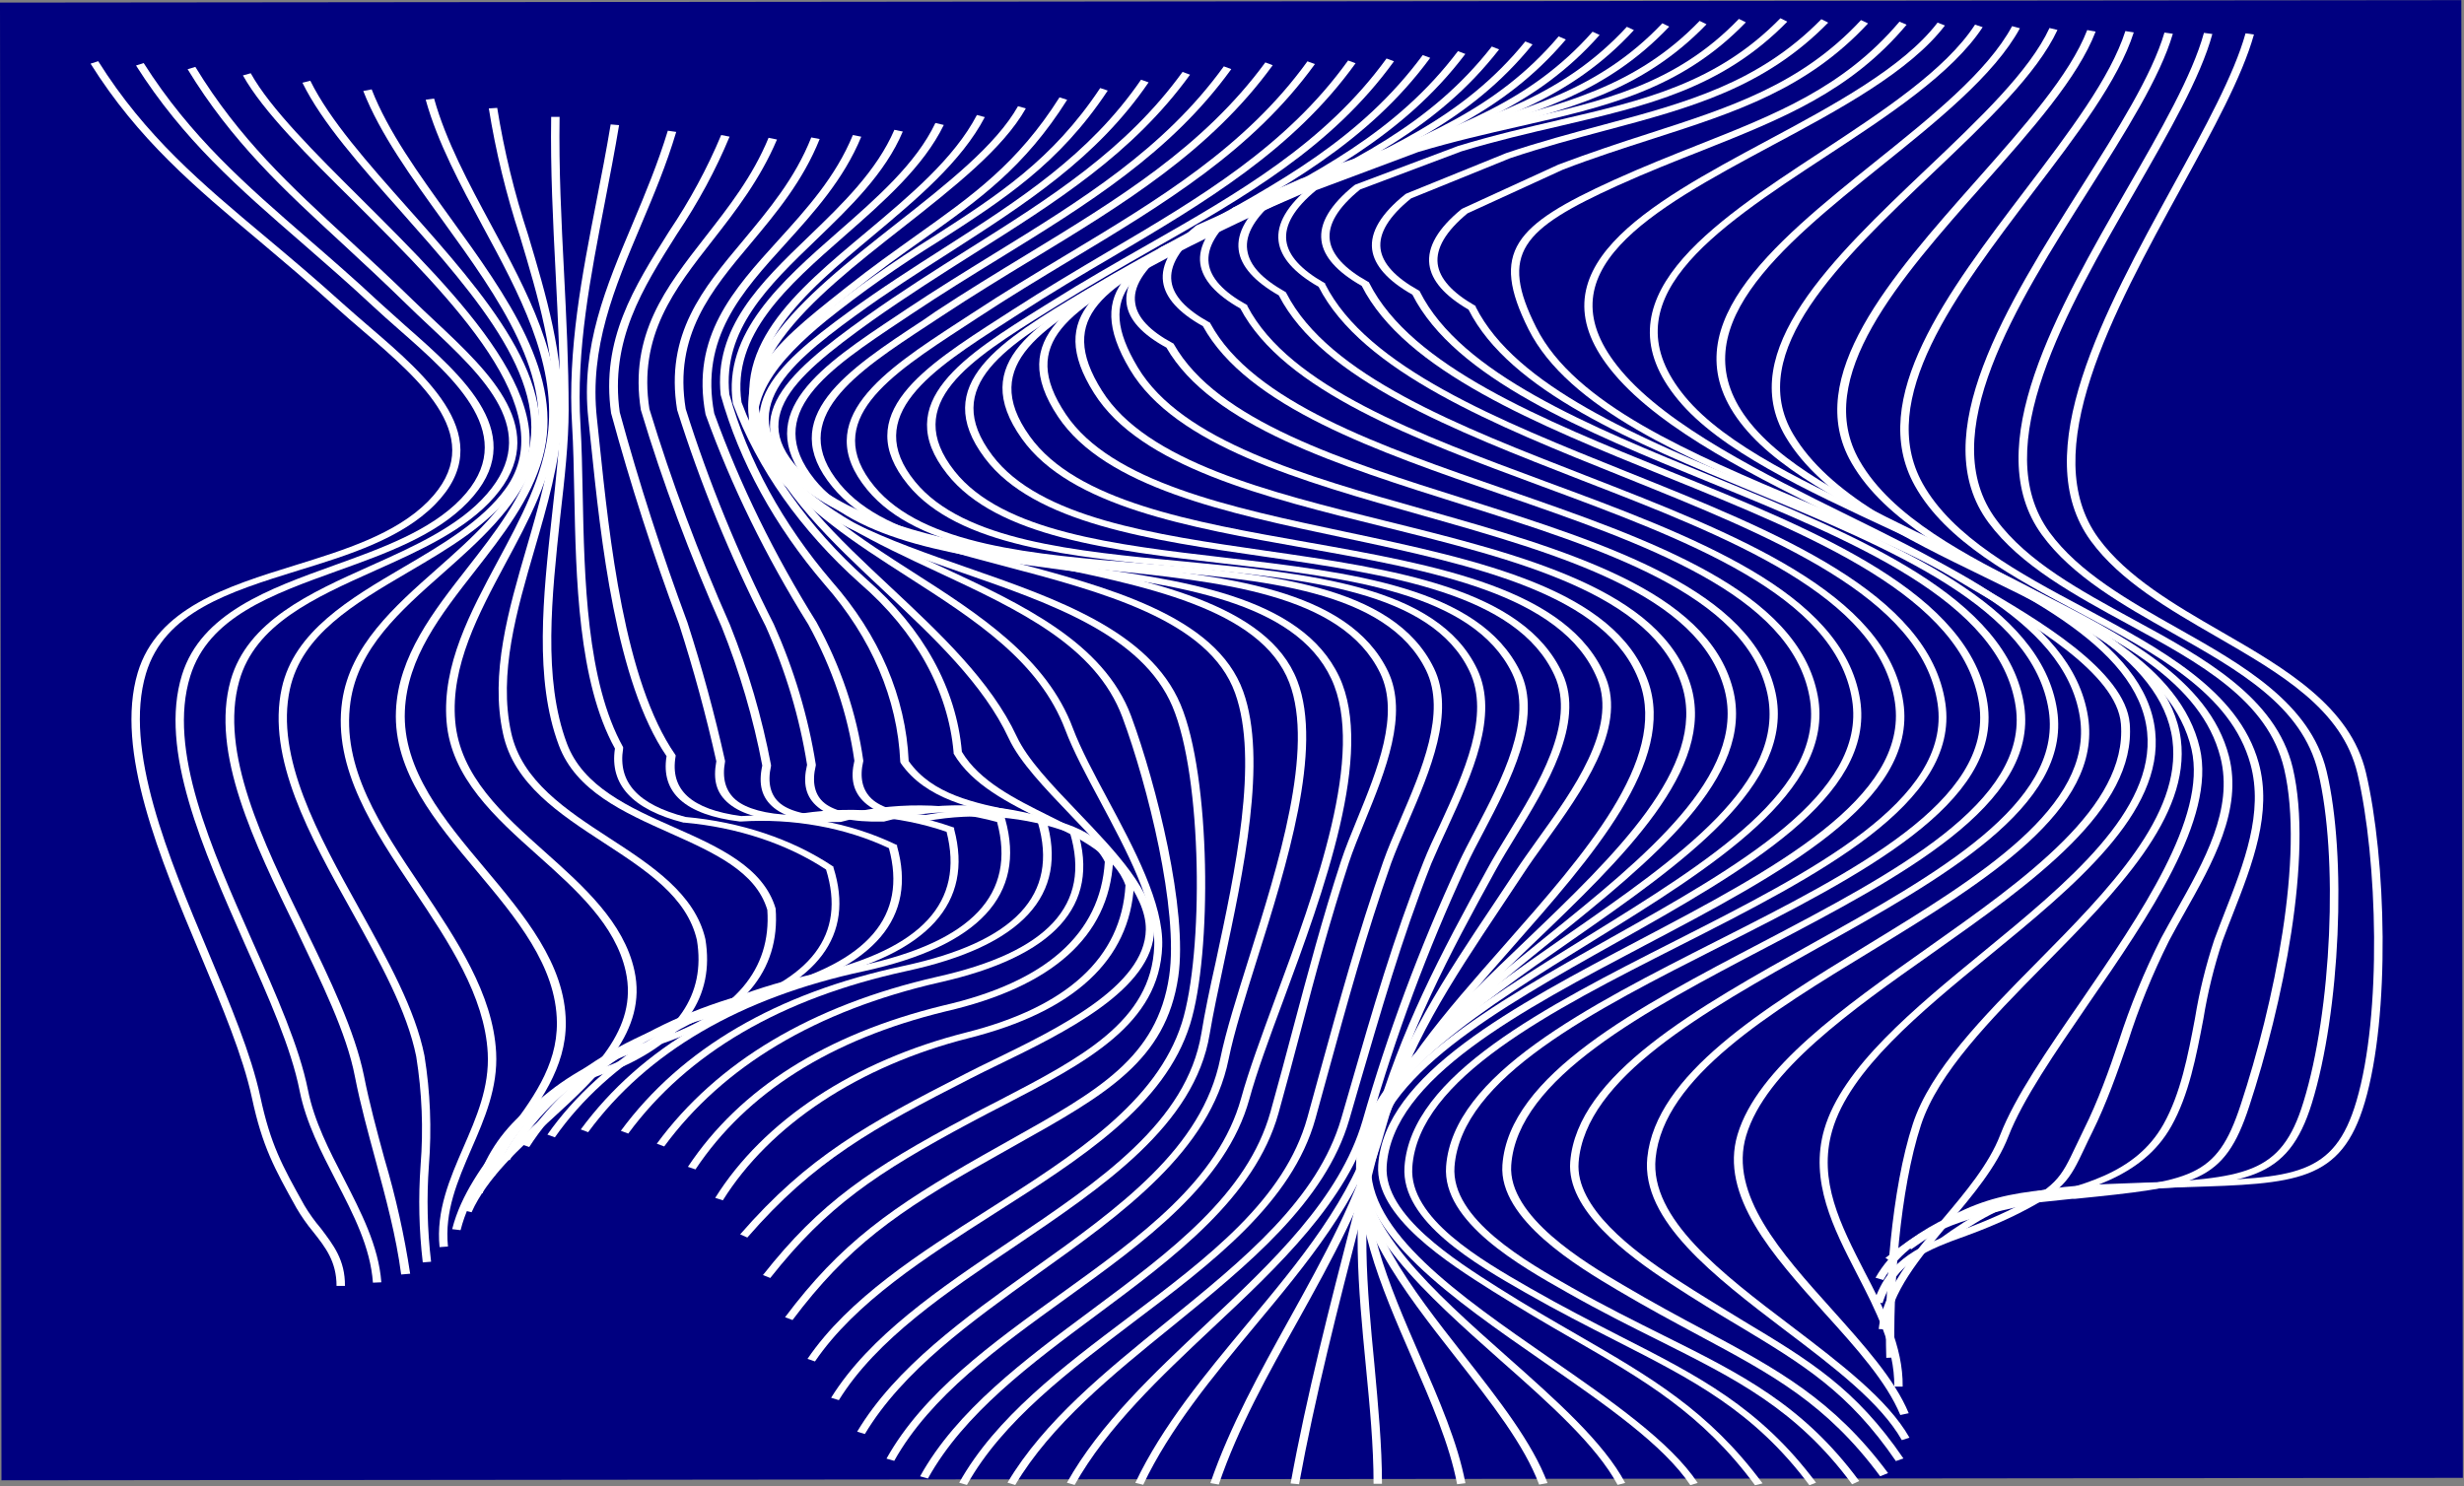 <svg width="1142" height="689" viewBox="0 0 1142 689" fill="none" xmlns="http://www.w3.org/2000/svg">
<rect x="0" y="0" width="1142" height="689" fill="#808080" stroke="none"/>
<rect width="1140.77" height="685.018" transform="matrix(1 -0.001 0.001 1 0 1.202)" fill="#000080"/>
<path d="M901.12 576.673L898.355 574.729C931.696 550.425 946.769 549.897 991.522 548.314L998.728 548.064C1003.83 547.869 1008.66 547.73 1013.22 547.591C1063.15 546.036 1081.85 545.453 1092.13 510.483C1104.01 470.29 1101.94 398.211 1092.63 358.686C1085.66 328.854 1057.19 312.411 1027.04 294.995C1005.23 282.413 982.681 269.386 969.087 250.831C939.213 210.056 975.358 144.143 1007.26 85.952C1021.75 59.565 1035.42 34.622 1040.75 15.456L1044.65 15.984C1039.24 35.427 1025.52 60.426 1010.96 86.98C979.37 144.588 943.536 209.889 972.632 249.554C985.835 267.58 1008.08 280.441 1029.58 292.857C1058.94 309.8 1089.32 327.354 1096.57 358.214C1105.92 397.989 1107.98 470.54 1096.02 510.982C1085.08 548.064 1064.12 548.73 1013.45 550.313L999 550.786L991.795 551.036C948.093 552.619 933.409 553.147 901.12 576.673Z" fill="white"/>
<path d="M885.813 579.117L883.086 577.145C916.972 553.091 931.306 552.147 978.746 549.369L989.691 548.758C1040.33 545.981 1057.23 545.008 1067.59 510.844C1080.68 468.541 1083.83 396.962 1074.37 357.853C1067.04 327.299 1037.72 310.828 1006.67 293.301C983.888 280.469 960.362 267.164 946.379 247.943C916.856 207.39 953.546 143.671 985.874 87.452C1001.45 60.454 1016.06 34.983 1021.47 15.234L1025.37 15.762C1019.92 35.844 1005.15 61.454 989.574 88.563C957.519 144.115 921.218 207.306 949.885 246.721C963.517 265.414 986.731 278.524 1009.17 291.162C1039.43 308.245 1070.71 325.91 1078.3 357.408C1087.8 396.906 1084.61 468.902 1071.48 511.455C1060.31 547.564 1041.1 548.703 989.691 551.536L979.175 552.147C931.501 555.036 918.686 555.786 885.813 579.117Z" fill="white"/>
<path d="M876.738 585.006L873.855 583.118C904.002 559.48 916.505 557.369 959.544 553.008H960.83C1015.83 547.453 1027.32 546.259 1038.49 512.177C1053.8 465.763 1068.21 397.101 1058.63 356.381C1051.19 324.688 1019.68 307.495 986.147 289.274C961.687 275.969 936.408 262.22 921.647 242.304C891.811 201.973 930.449 140.866 964.491 86.953C981.395 60.232 997.325 35.011 1003.17 15.096L1007.06 15.651C1001.14 35.872 985.095 61.232 968.113 88.091C934.383 141.421 896.135 201.973 925.269 240.999C939.602 260.442 964.53 273.941 988.64 287.08C1021.24 304.801 1054.85 323.189 1062.64 355.937C1072.34 397.045 1057.81 466.152 1042.47 512.816C1030.78 548.758 1017.38 550.092 961.531 555.758H960.245C917.284 560.091 906.067 561.98 876.738 585.006Z" fill="white"/>
<path d="M872.882 593.367L869.259 592.311C882.775 568.507 910.312 562.285 936.876 556.202C964.14 550.064 989.73 544.259 1002.7 521.177C1010.68 506.983 1014.07 489.262 1017.31 472.096C1019.31 459.818 1022.3 447.633 1026.26 435.598C1027.78 431.432 1029.46 427.266 1031.13 422.877C1040.05 400.156 1049.24 376.657 1043.01 354.159C1033.98 321.55 999.74 303.273 963.517 283.913C933.175 267.719 901.821 250.97 887.449 225.139C865.092 184.863 902.561 135.561 938.784 87.869C958.999 61.26 978.123 36.094 985.056 14.401L988.951 15.012C981.862 37.233 962.66 62.398 942.212 89.202C906.417 136.422 869.415 185.058 891.071 224.111C905.015 249.109 935.941 265.775 965.854 281.691C1000.91 300.495 1037.52 319.966 1046.83 353.603C1053.26 376.769 1043.91 400.6 1034.91 423.627C1033.24 427.904 1031.56 432.126 1030.04 436.293C1026.12 448.197 1023.16 460.253 1021.2 472.402C1017.89 489.706 1014.5 507.622 1006.32 522.121C992.651 546.425 964.919 552.675 938.083 558.786C911.247 564.896 885.696 570.757 872.882 593.367Z" fill="white"/>
<path d="M872.492 604.088L868.597 603.477C875.219 583.006 891.071 577.007 909.416 570.146C916.597 567.528 923.567 564.626 930.293 561.452C953.117 550.341 955.026 546.258 962.115 531.259C963.205 528.982 964.413 526.426 965.815 523.565C972.397 510.344 977.5 496.122 982.096 482.373C987.274 466.309 993.777 450.477 1001.57 434.959C1003.79 430.821 1006.17 426.627 1008.58 422.294C1021.67 399.045 1035.22 375.074 1029.11 351.076C1020.19 316.189 982.057 296.801 941.666 276.247C908.209 259.164 873.66 241.693 858.081 214.5C835.256 174.697 876.348 128.394 916.037 83.564C938.317 58.371 959.349 34.705 967.373 13.929L971.268 14.651C963.088 35.955 941.939 59.871 919.504 85.175C880.321 129.394 839.774 175.114 861.859 213.584C876.971 239.943 911.052 257.276 944.042 274.052C983.264 293.996 1023.85 314.633 1033.08 350.631C1039.39 375.352 1025.64 399.767 1012.32 423.377C1009.91 427.654 1007.53 431.876 1005.35 436.015C997.624 451.465 991.211 467.234 986.147 483.234C981.356 497.122 976.37 511.344 969.788 524.676C968.386 527.454 967.178 530.065 966.088 532.343C959.038 547.258 956.662 552.258 932.747 563.924C925.921 567.172 918.833 570.13 911.519 572.785C893.135 579.395 878.724 584.867 872.492 604.088Z" fill="white"/>
<path d="M874.635 616.31L870.74 616.088C872.687 598.005 886.709 581.395 900.224 565.341C910.819 552.786 921.802 539.787 927.06 526.065C933.838 508.566 948.755 486.901 964.569 463.986C991.833 424.182 1022.99 379.074 1015.71 347.326C1007.06 309.967 962.466 288.274 919.349 267.275C882.502 249.332 844.371 230.805 827.545 202.418C804.175 162.753 849.201 119.811 892.902 78.314C917.44 55.01 940.615 33.011 949.885 12.985L953.585 13.873C944.081 34.317 920.751 56.482 896.018 79.981C852.979 120.867 808.459 163.142 831.128 201.334C847.526 229.111 885.151 247.276 921.53 264.997C965.348 286.302 1010.65 308.356 1019.57 346.854C1027.12 379.491 995.728 425.016 968.035 465.18C952.456 487.984 937.499 509.622 930.839 526.787C925.386 540.87 914.324 554.036 903.574 566.757C889.669 583.34 876.504 598.894 874.635 616.31Z" fill="white"/>
<path d="M874.245 629.448C873.232 598.45 876.621 551.286 886.553 520.982C894.655 496.15 918.764 471.707 944.315 445.82C977.266 412.488 1011.31 377.879 1006.87 343.048C1001.92 304.328 950.002 279.469 899.796 255.47C863.729 238.193 826.415 220.361 807.992 197.64C771.847 153.198 821.274 113.395 869.104 74.981C894.732 54.426 921.179 33.316 932.552 12.123L936.175 13.095C924.49 34.65 897.848 56.093 872.025 76.814C825.286 114.478 776.599 153.448 811.342 196.251C829.336 218.472 864.625 235.138 901.938 253.165C952.923 277.524 1005.62 302.745 1010.76 342.798C1015.32 378.546 980.85 413.488 947.47 447.32C922.192 472.957 898.277 497.317 890.331 521.482C880.477 551.591 877.127 598.45 878.14 629.281L874.245 629.448Z" fill="white"/>
<path d="M881.84 642.78H877.945C878.179 624.531 869.26 607.255 860.652 590.561C849.785 569.424 838.529 547.592 845.5 523.51C853.836 494.873 886.943 467.68 918.959 441.431C958.22 409.211 998.806 375.88 995.144 339.354C991.055 298.884 933.293 272.025 877.4 246.054C836.114 226.833 797.047 208.695 777.767 185.363C739.402 139.005 792.529 104.118 843.981 70.37C872.376 51.704 901.743 32.428 915.376 11.429L918.92 12.596C904.82 34.066 875.18 53.538 846.396 72.398C793.854 106.896 744.232 139.505 781 183.919C799.852 206.695 838.49 224.666 879.426 243.693C936.097 270.053 994.677 297.273 998.883 339.132C1002.78 376.824 961.57 410.572 921.764 443.209C890.098 469.207 857.302 495.983 849.201 524.037C842.462 547.342 853.096 567.84 864.196 589.561C873.038 606.505 882.074 624.004 881.84 642.78Z" fill="white"/>
<path d="M880.75 655.946C874.401 640.586 860.457 625.059 845.695 608.727C821.664 581.979 796.814 554.286 805.305 525.926C814.536 495.123 854.303 467.069 892.785 439.82C938.59 407.461 985.991 374.019 982.992 335.604C981.201 312.3 941.044 288.857 914.48 273.358L905.132 267.803C890.721 259.137 873.038 250.443 854.498 241.193C815.081 221.75 770.367 199.779 748.088 173.281C707.503 125.117 764.096 94.702 818.781 65.315C849.941 48.649 882.152 31.233 898.004 10.485L901.432 11.818C885.19 33.094 852.628 50.705 821.118 67.537C765.343 97.507 712.683 125.867 751.399 171.864C773.288 197.835 817.613 219.667 856.562 238.916C875.375 248.193 893.136 256.942 907.664 265.664L916.973 271.219C944.237 287.024 985.018 310.911 987.082 335.465C990.159 375.13 942.134 409.017 895.706 441.792C857.653 468.624 818.314 496.4 809.317 526.399C801.137 553.647 825.558 580.84 849.162 607.116C864.041 623.782 878.14 639.392 884.645 655.113L880.75 655.946Z" fill="white"/>
<path d="M881.451 667.584C871.674 650.363 850.291 633.975 827.311 616.643C794.515 591.645 760.59 565.868 763.473 536.676C767.368 498.067 817.223 467.569 865.442 438.07C917.05 406.544 970.372 373.935 963.984 332.521C956.896 286.44 894.616 260.136 834.4 234.694C781.506 212.473 726.821 189.28 708.437 152.671C690.365 116.562 701.816 104.423 747.932 83.453C761.525 77.286 774.456 72.175 786.881 67.231C823.221 52.871 854.614 40.483 880.36 10.04L883.671 11.457C857.575 42.538 825.753 55.121 788.907 69.787C776.443 74.703 763.551 79.786 749.957 85.925C705.126 106.284 694.688 117.423 712.02 151.837C729.937 187.502 784.038 210.334 836.308 232.388C897.342 258.164 960.479 284.829 967.763 332.382C974.384 375.407 920.244 408.489 867.935 440.487C820.3 469.457 771.029 499.428 767.329 536.87C764.563 564.868 797.904 590.228 830.115 614.643C853.173 632.17 874.946 648.752 884.995 666.446L881.451 667.584Z" fill="white"/>
<path d="M878.685 677.306C856.834 645.252 835.451 632.42 805.888 614.643C796.502 609.088 785.829 602.616 774.183 594.978C753.423 581.395 726.042 560.757 727.756 538.62C730.911 498.206 786.531 467.152 840.32 437.154C897.03 405.572 955.922 372.63 949.573 329.604C942.484 281.885 876.698 254.609 813.055 228.222C757.318 205.14 699.712 181.252 680.627 143.532C669.526 137.088 663.411 130.033 662.476 122.589C661.464 114.534 666.371 105.923 677.394 96.924L677.823 96.674L722.303 76.286C737.104 70.731 750.97 66.12 764.407 61.815C802.188 49.621 834.867 39.122 862.521 9.318L865.793 10.846C837.476 41.399 804.369 51.982 766.004 64.342C752.644 68.648 738.739 73.092 724.289 78.675L680.16 98.896C670.072 107.229 665.437 115.117 666.332 122.339C667.189 129.089 672.993 135.588 683.509 141.616L683.938 141.838V142.227C702.517 179.197 759.694 202.917 815.003 225.833C879.503 252.553 946.145 280.191 953.429 329.299C960.011 373.88 900.38 407.072 842.735 439.32C789.646 468.957 734.728 499.622 731.651 538.786C730.015 559.73 756.656 579.729 776.832 592.922C788.517 600.533 799.033 606.81 808.381 612.532C838.333 630.503 859.989 643.503 882.19 676.084L878.685 677.306Z" fill="white"/>
<path d="M871.402 684.333C846.513 650.752 821.702 637.447 787.427 619.087C776.131 613.032 763.356 606.199 749.529 597.977C731.69 587.395 694.532 565.313 696.324 540.064C699.284 498.4 759.072 466.957 817.067 436.598C877.829 404.711 940.693 371.713 934.227 327.577C927.022 278.691 858.588 250.692 792.373 223.611C734.339 199.89 674.318 175.336 654.609 136.588C643.197 130.144 636.926 123.089 635.952 115.645C634.94 107.618 640.12 98.979 651.299 90.063L651.766 89.758L698.116 70.953C713.696 65.703 728.496 61.759 742.674 57.954C781.623 47.538 815.081 38.511 844.137 8.901L847.331 10.485C817.574 40.844 783.493 49.982 744.076 60.481C729.937 64.259 715.331 68.175 699.907 73.342L653.986 91.98C643.703 100.312 638.952 108.118 639.847 115.312C640.704 122.061 646.625 128.561 657.452 134.588L657.881 134.81L658.076 135.199C677.122 173.197 736.715 197.557 794.399 221.111C861.431 248.554 930.722 276.913 938.161 327.216C944.899 372.935 881.1 406.405 819.443 438.765C762.304 468.735 703.257 499.872 700.414 540.12C698.739 563.979 734.845 585.45 752.217 595.672C765.966 603.81 778.702 610.643 789.959 616.671C823.338 634.559 849.707 648.697 875.063 682.861L871.402 684.333Z" fill="white"/>
<path d="M858.392 688.056C832.725 653.308 804.525 639.281 768.809 621.393C756.15 615.088 741.778 607.922 726.393 599.172C704.659 586.923 668.319 566.452 670.228 540.675C673.421 498.178 735.624 466.652 795.762 436.154C858.821 404.211 924.022 371.158 917.284 326.355C909.845 276.802 839.852 248.415 772.119 220.972C712.644 196.863 651.181 171.947 631.122 132.533C619.71 126.061 613.4 119.006 612.466 111.534C611.414 103.479 616.555 94.869 627.734 85.841L628.279 85.536L675.758 67.676C692.234 62.648 707.502 59.121 722.303 55.676C761.642 46.538 795.645 38.65 825.169 8.457L828.362 10.04C798.099 40.983 763.512 48.927 723.511 58.287C708.788 61.704 693.597 65.231 677.394 70.148L630.382 87.841C620.139 96.174 615.387 104.035 616.322 111.257C617.217 118.034 623.138 124.533 633.966 130.561L634.433 130.811L634.628 131.2C654.103 169.836 715.019 194.585 774.067 218.528C842.618 246.304 913.506 275.08 921.14 326.022C928.151 372.463 861.976 405.989 798.021 438.404C738.623 468.513 677.277 499.511 674.123 540.814C672.331 565.118 707.658 585.062 728.652 596.95C743.959 605.588 757.63 612.393 770.873 619.004C807.018 637.003 835.568 651.197 861.703 686.556L858.392 688.056Z" fill="white"/>
<path d="M838.606 688.5C812.939 654.113 784.622 639.697 748.789 621.448C735.663 614.754 722.108 607.866 706.996 599.228C683.977 586.062 649.234 566.146 650.948 540.898C653.869 498.345 716.149 466.735 776.365 436.154C839.424 404.156 904.626 371.074 898.043 326.244C890.721 276.552 820.456 248.471 752.45 221.083C692.935 197.251 631.239 172.253 611.142 132.95C599.807 126.478 593.575 119.395 592.602 111.895C591.55 103.812 596.497 95.23 607.597 86.147L608.142 85.841L655.855 67.953C672.526 62.926 687.989 59.398 702.945 55.982C742.479 46.982 776.599 39.316 805.928 8.762L809.161 10.346C779.053 41.538 744.349 49.482 703.997 58.648C689.118 62.037 673.772 65.537 657.258 70.481L610.012 88.174C599.885 96.507 595.25 104.396 596.185 111.645C597.081 118.45 602.962 124.978 613.712 131.089L614.18 131.339V131.7C633.654 170.364 694.883 194.946 754.086 218.694C822.949 246.304 894.109 274.858 901.626 325.994C908.443 372.408 842.307 405.989 778.352 438.459C718.876 468.624 657.375 499.845 654.57 541.064C652.934 564.896 686.781 584.256 709.099 597.089C724.095 605.699 737.61 612.588 750.697 619.31C786.959 637.753 815.587 652.336 841.683 687.306L838.606 688.5Z" fill="white"/>
<path d="M813.406 688.5C788.751 655.168 762.149 639.864 728.457 620.42C716.772 613.726 705.088 606.838 691.767 598.505C671.396 585.645 637.238 564.063 638.757 540.175C641.366 498.178 701.738 466.346 760.123 435.598C821.391 403.322 884.761 369.935 878.257 325.577C871.012 276.219 801.098 249.026 733.482 222.805C674.162 199.723 612.738 175.864 592.679 136.921C581.345 130.45 575.074 123.394 574.101 115.895C573.049 107.84 577.996 99.229 589.096 90.174L589.603 89.869L637.393 71.231C653.83 65.981 669.215 62.176 684.133 58.482C724.017 48.621 758.448 40.094 787.738 9.679L790.932 11.262C760.941 42.399 725.926 51.065 685.418 61.259C670.617 64.926 655.31 68.703 639.146 73.842L591.823 92.341C581.735 100.674 577.061 108.562 578.035 115.784C579.008 123.006 584.812 129.089 595.562 135.227L595.99 135.477L596.185 135.866C615.66 174.03 676.499 197.696 735.39 220.611C803.863 247.248 874.712 274.83 882.152 325.632C888.89 371.546 824.624 405.405 762.46 438.154C704.815 468.541 645.183 499.955 642.691 540.62C641.288 563.313 674.512 584.339 694.377 596.894C707.502 605.227 719.421 612.032 730.95 618.698C764.953 638.364 791.867 653.863 816.911 687.639L813.406 688.5Z" fill="white"/>
<path d="M783.415 688.444C770.951 669.779 744.076 651.169 715.643 631.448C673.188 602.033 629.292 571.59 631.707 538.564C634.706 497.567 691.689 465.569 746.802 434.598C805.227 401.85 865.365 367.936 858.393 324.383C850.603 275.802 781.506 250.22 714.669 225.472C655.894 203.723 595.133 181.225 574.841 143.005C563.545 136.644 557.313 129.616 556.301 122.172C555.249 114.117 560.196 105.507 571.374 96.368L571.842 96.063L619.749 76.203C635.991 70.648 651.337 66.37 666.138 62.315C706.451 51.204 741.272 41.649 770.445 10.79L773.639 12.346C743.803 43.927 708.476 53.649 667.54 64.926C652.778 68.981 637.549 73.259 621.58 78.814L574.101 98.535C563.896 106.868 559.222 114.84 560.196 122.089C561.092 128.839 566.973 135.283 577.684 141.227L578.112 141.477V141.838C597.587 179.28 657.959 201.584 716.266 223.166C784.038 248.165 854.108 274.191 862.093 324.244C869.26 369.38 808.148 403.739 749.139 436.959C694.61 467.513 638.445 499.15 635.524 538.87C633.187 570.646 676.46 600.616 718.291 629.615C746.997 649.502 774.106 668.307 786.842 687.417L783.415 688.444Z" fill="white"/>
<path d="M749.724 688.333C739.869 670.084 718.564 651.002 695.662 630.809C660.958 600.005 625.085 568.174 628.825 536.537C633.46 497.345 685.457 465.18 735.741 434.071C792.685 398.85 846.474 365.602 838.645 322.966C829.921 275.469 761.915 251.998 696.129 229.277C638.056 209.223 578.034 188.474 557.508 151.198C546.291 144.949 540.059 138.033 539.046 130.644C537.916 122.561 542.941 113.812 554.275 104.646L554.704 104.396L602.728 82.897C618.853 76.87 634.083 72.147 648.845 67.592C689.664 54.954 724.874 44.066 754.008 12.429L757.28 13.957C727.6 46.288 691.845 57.343 650.48 70.12C635.797 74.675 620.606 79.369 604.754 85.313L557.041 106.701C546.68 115.228 541.928 123.228 542.941 130.477C543.837 137.144 549.718 143.477 560.312 149.337L560.78 149.56L560.975 149.921C580.722 186.419 640.276 206.973 697.804 226.861C764.602 250.026 833.504 273.719 842.501 322.66C850.603 366.713 793.503 402.017 738.311 436.182C688.612 466.902 637.043 498.706 632.72 536.759C629.097 567.313 664.463 598.7 698.7 629.087C721.641 649.447 743.297 668.696 753.229 687.417L749.724 688.333Z" fill="white"/>
<path d="M713.345 688.195C706.45 669.779 691.182 650.28 675.018 629.643C650.091 597.811 624.384 564.896 629.019 534.12C634.628 497.261 681.055 464.93 725.925 433.654C778.39 397.24 827.934 362.631 819.131 321.494C809.082 275.413 742.44 254.331 677.939 233.971C620.489 215.889 561.403 197.251 540.604 161.142C529.425 155.059 523.232 148.282 522.181 140.977C521.012 132.866 526.076 124.034 537.76 114.701L538.15 114.479L586.33 91.147C602.261 84.564 617.49 79.286 632.135 74.203C673.499 59.815 709.216 47.427 738.116 14.707L741.388 16.207C711.903 49.538 675.719 62.148 633.849 76.703C619.243 81.786 604.091 87.036 588.395 93.369L540.526 116.562C529.932 125.228 524.946 133.227 526.153 140.588C527.088 147.171 532.931 153.393 543.486 159.059L543.914 159.281L544.109 159.643C564.129 195.029 622.748 213.556 679.459 231.444C744.894 252.137 812.549 273.497 822.909 321.077C832.179 363.658 779.598 400.267 728.768 435.682C684.366 466.597 638.484 498.567 632.992 534.454C628.435 564.369 653.908 596.867 678.524 628.309C694.805 649.114 710.229 668.779 717.239 687.5L713.345 688.195Z" fill="white"/>
<path d="M675.33 688.028C671.825 669.556 663.295 649.974 654.298 629.225C639.964 596.227 625.124 562.118 631.123 531.481C637.744 497.761 677.862 465.485 716.5 434.265C762.265 397.378 809.55 359.269 799.306 319.827C787.622 275.385 722.498 256.886 659.478 239.026C603.001 223.055 544.655 206.528 523.7 171.336C500.993 133.227 525.258 119.95 570.128 99.729C585.708 92.674 600.898 86.813 615.504 81.147C657.452 64.87 693.637 50.815 722.381 16.873L725.731 18.317C696.441 52.815 659.79 67.092 617.374 83.536C602.806 89.091 587.772 95.063 572.192 102.062C524.284 123.644 506.796 135.866 527.283 170.225C547.771 204.584 605.182 220.666 660.88 236.415C724.913 254.553 791.127 273.302 803.124 319.299C813.718 360.047 765.771 398.684 719.421 435.959C681.095 466.902 641.522 498.872 634.979 531.759C629.097 561.785 643.781 595.644 657.998 628.309C667.073 649.141 675.642 668.834 679.186 687.555L675.33 688.028Z" fill="white"/>
<path d="M640.509 687.833H636.614C636.614 670.196 634.861 652.03 632.992 632.753C629.603 597.7 626.098 561.424 634.082 528.732C641.327 498.9 674.59 467.096 706.762 436.348C748.282 396.628 791.205 355.575 779.637 318.077C766.433 275.247 702.75 259.47 641.21 244.193C585.785 230.472 528.491 216.25 507.107 182.336C483.932 145.615 509.834 130.477 554.041 108.784C569.621 101.201 584.578 94.73 599.106 88.48C641.6 70.203 678.329 54.454 706.957 19.206L710.307 20.595C681.172 56.454 644.092 72.398 601.248 90.841C586.759 97.091 571.763 103.535 556.378 111.09C512.56 132.561 488.84 146.421 510.769 181.197C531.451 214.028 587.966 228.027 642.574 241.582C705.165 257.109 769.899 273.136 783.57 317.494C795.528 356.214 752.021 397.795 709.995 438.015C678.095 468.569 645.105 500.039 638.016 529.204C630.226 561.563 633.615 597.672 637.004 632.587C638.756 651.863 640.509 670.112 640.509 687.833Z" fill="white"/>
<path d="M602.066 688.028L598.171 687.667C605.611 646.725 616.361 605.172 626.721 564.979C630.071 551.98 633.421 539.009 636.653 526.093C643.353 499.261 669.488 469.624 697.142 438.237C734.378 395.989 772.899 352.325 759.967 316.411C745.167 275.247 682.964 262.053 622.865 249.304C568.336 237.777 512.249 225.861 490.437 193.279C465.509 156.115 497.448 139.199 537.878 117.784C553.224 109.645 568.18 102.618 582.669 95.813C625.709 75.564 662.866 58.065 691.416 21.567L694.805 22.901C665.865 59.982 628.279 77.647 584.851 98.091C570.4 104.896 555.483 111.979 540.253 119.978C495.656 143.588 471.547 158.587 493.982 192.029C515.053 223.5 570.439 235.249 623.995 246.609C685.184 259.581 748.633 272.997 763.784 315.689C777.105 352.742 738.156 396.962 700.492 439.681C673.032 470.846 647.092 500.261 640.509 526.565C637.277 539.481 633.927 552.48 630.577 565.452C620.217 605.56 609.506 647.225 602.066 688.028Z" fill="white"/>
<path d="M564.87 688.167L560.975 687.5C570.05 661.085 584.072 635.837 597.626 611.394C613.206 583.284 629.331 554.23 637.744 523.538C648.416 484.651 669.683 452.847 692.274 419.072C695.623 414.044 699.012 408.961 702.439 403.767C705.439 399.212 708.944 394.323 712.644 389.129C729.159 366.158 749.685 337.549 740.337 314.772C724.095 275.163 663.295 264.386 604.482 253.97C551.121 244.526 495.968 234.777 473.65 203.445C448.177 167.725 480.583 149.365 521.558 126.144C536.748 117.534 551.666 109.979 566.077 102.646C609.623 80.425 647.209 61.398 675.72 23.706L679.148 25.012C650.208 63.287 610.441 83.508 568.336 104.923C553.964 112.229 539.085 119.756 523.973 128.339C484.361 150.754 453.085 168.475 477.234 202.195C498.734 232.388 553.029 241.999 605.533 251.276C665.398 261.886 727.328 272.83 744.193 313.994C753.97 337.826 733.054 366.963 716.227 390.407C712.527 395.545 709.022 400.434 706.062 404.961C702.634 410.155 699.245 415.238 695.896 420.266C672.526 455.319 652.389 485.623 641.834 524.093C633.304 555.008 617.101 584.201 601.443 612.421C587.85 636.753 573.75 661.918 564.87 688.167Z" fill="white"/>
<path d="M529.853 688.278L526.192 687.389C538.695 660.946 558.676 636.947 577.995 613.726C601.949 585.006 626.682 555.397 636.419 521.371C649.194 477.235 667.384 442.625 689.819 401.933C692.428 397.184 695.544 392.073 698.855 386.657C712.916 363.658 730.443 335.049 720.55 313.272C703.139 274.941 643.508 266.33 585.824 257.997C533.437 250.415 479.219 242.582 456.473 212.417C430.493 177.974 463.99 157.892 502.783 134.644L504.731 133.505C519.804 124.478 534.644 116.423 548.978 108.645C592.951 84.813 630.771 64.203 659.399 25.539L662.866 26.817C634.004 66.064 593.847 87.924 551.315 110.867C537.02 118.617 522.219 126.644 507.263 135.616L505.315 136.782C466.366 160.17 435.401 178.641 459.9 211.084C481.79 240.11 535.073 247.831 586.603 255.275C645.377 263.747 706.139 272.524 724.25 312.411C734.611 335.187 716.772 364.352 702.438 387.768C699.128 393.156 696.051 398.239 693.441 402.933C671.084 443.459 652.973 477.929 640.236 521.871C630.304 556.258 605.376 586.173 581.267 615.087C562.065 638.253 542.239 662.112 529.853 688.278Z" fill="white"/>
<path d="M498.071 688.361L494.488 687.333C509.678 660.168 534.761 636.614 558.988 613.838C589.408 585.256 620.879 555.73 631.473 519.621C642.989 479.357 657.789 439.607 675.797 400.573C678.134 395.545 680.978 390.101 684.016 384.351C696.012 361.464 710.969 332.965 700.842 312.133C682.653 274.663 623.956 267.692 567.167 261.22C515.52 255.22 462.004 248.998 438.946 219.722C412.538 186.391 447.086 164.753 483.66 141.949L487.555 139.532C502.472 130.172 517.273 121.728 531.568 113.59C574.022 89.369 614.14 66.37 642.612 27.122L646.079 28.4C617.217 68.314 576.788 91.369 533.982 115.756C519.727 123.894 504.965 132.422 490.125 141.616L486.23 144.032C449.384 167.059 417.563 186.946 442.412 218.389C464.613 246.498 517.078 252.609 567.829 258.498C625.747 265.247 685.613 272.219 704.542 311.272C715.136 333.077 699.907 362.075 687.716 385.379C684.678 391.101 681.835 396.489 679.537 401.517C661.562 440.448 646.801 480.097 635.329 520.26C624.384 556.897 592.796 586.7 562.065 615.504C537.994 638.142 513.067 661.557 498.071 688.361Z" fill="white"/>
<path d="M470.534 688.389L466.951 687.305C483.699 658.946 512.638 635.503 540.604 612.838C576.671 583.589 610.713 555.952 621.658 518.399L625.942 503.622C636.069 468.429 645.651 435.209 659.712 399.6C661.854 394.184 664.541 388.323 667.501 382.157C678.368 358.436 690.871 331.549 681.056 311.105C663.334 273.858 604.91 268.358 548.238 263.025C497.059 258.22 444.087 253.248 420.796 224.694C394.115 192.001 428.157 170.114 464.185 146.921L469.443 143.532C484.283 133.949 499.045 125.228 513.301 116.784C556.145 91.591 596.302 67.759 624.813 28.039L628.279 29.317C599.379 69.481 558.793 93.563 515.793 118.95C501.538 127.283 486.815 136.06 472.053 145.615L466.795 149.004C431.974 171.392 399.062 192.557 424.145 223.305C446.502 250.665 498.5 255.553 548.783 260.275C606.507 265.83 666.216 271.386 684.678 310.272C694.766 331.576 682.185 358.936 671.124 383.073C668.28 389.24 665.593 395.045 663.334 400.406C649.351 435.904 639.964 469.096 629.643 504.233L625.358 519.038C614.258 557.23 578.229 586.422 543.564 614.643C515.754 637.169 487.049 660.446 470.534 688.389Z" fill="white"/>
<path d="M448.138 688.361L444.555 687.333C461.42 657.113 492.618 633.586 522.843 610.81C560.118 582.673 595.367 556.119 605.922 518.093C607.844 511.242 609.713 504.437 611.531 497.678C620.723 464.346 629.409 432.598 641.094 399.378C643.158 393.517 645.923 387.101 648.884 380.268C658.971 356.797 670.423 330.271 660.997 310.828C642.846 273.413 584.89 268.664 528.88 264.053C478.051 259.859 425.508 255.553 401.944 227.027C375.108 194.474 410.162 171.558 444.204 149.365L450.436 145.31C465.198 135.588 479.96 126.7 494.215 118.117C537.06 92.341 577.333 68.12 605.961 28.428L609.428 29.706C580.449 69.787 539.786 94.285 496.708 120.228C482.491 128.811 467.769 137.671 453.085 147.337L446.853 151.421C412.499 173.836 380.093 195.001 405.255 225.472C427.845 252.803 479.259 257.053 529.27 261.136C586.525 265.858 645.69 270.719 664.619 309.8C674.473 330.132 662.866 357.214 652.584 381.101C649.662 387.879 646.936 394.267 644.794 400.045C633.109 433.209 624.462 464.791 615.27 498.206C613.427 504.964 611.557 511.77 609.661 518.621C598.872 557.508 561.598 585.534 525.57 612.727C495.851 635.309 464.692 658.64 448.138 688.361Z" fill="white"/>
<path d="M430.065 685.389L426.443 684.361C443.347 653.808 474.935 630.309 505.472 607.616C542.824 579.84 578.112 553.619 588.823 515.483C592.446 502.511 595.951 489.401 599.301 476.735C606.039 451.459 612.972 425.321 621.463 399.378C623.41 393.351 626.137 386.768 628.98 379.796C638.328 356.964 648.883 331.132 639.691 312.078C621.93 275.219 565.181 269.553 510.301 264.053C460.602 259.081 409.033 253.942 385.897 225.805C359.177 193.502 392.635 171.531 428.079 148.254L433.532 144.477C447.826 135.033 462.082 126.367 475.87 117.978C517.974 92.341 557.664 68.148 586.447 28.928L589.875 30.233C560.974 70.009 520.896 94.48 478.519 120.2C464.769 128.533 450.553 137.227 436.297 146.643L430.728 150.31C396.452 172.781 364.124 194.002 389.285 224.389C411.603 251.359 462.082 256.415 510.847 261.303C566.895 266.858 624.813 272.719 643.275 311.161C652.856 331.049 642.106 357.353 632.602 380.602C629.759 387.573 627.072 394.129 625.124 400.045C616.672 425.932 609.545 452.014 603.001 477.263C599.651 489.956 596.185 503.067 592.524 516.149C581.579 555.036 544.265 582.812 508.159 609.644C478.012 632.031 446.697 655.308 430.065 685.389Z" fill="white"/>
<path d="M414.447 677.195L410.863 676.167C427.884 645.613 459.978 622.559 490.982 600.227C528.919 572.923 564.752 547.119 575.269 508.983C578.657 496.567 584.617 480.484 590.849 463.458C609.7 412.516 633.148 349.103 617.023 314.661C600.119 278.552 545.784 271.302 493.202 264.303C445.645 257.97 396.452 251.415 374.134 223.611C348.116 191.168 381.106 169.281 416.005 146.087L420.133 143.31C433.804 134.199 447.398 125.839 460.446 117.784C501.07 92.785 539.435 69.175 567.206 30.761L570.673 32.039C542.551 70.925 503.913 94.702 463.017 119.895C449.93 127.922 436.414 136.255 422.821 145.338L418.653 148.115C383.599 171.475 353.023 191.668 377.522 222.222C398.945 248.887 447.242 255.331 493.942 261.553C547.576 268.691 603.001 276.08 620.723 313.744C637.198 348.992 613.595 412.849 594.627 464.152C588.317 481.123 582.397 497.15 579.047 509.483C568.336 548.369 530.399 575.756 493.709 602.172C463.017 624.337 431.195 647.224 414.447 677.195Z" fill="white"/>
<path d="M400.853 664.751L397.27 663.668C415.148 633.781 447.203 610.893 478.168 588.672C518.792 559.702 557.158 532.315 565.571 490.706C568.141 478.096 573.361 461.624 578.814 444.209C592.407 401.017 609.35 347.27 597.548 316.439C584.383 282.079 530.283 271.358 477.973 260.886C438.712 253.081 398.127 245.026 375.614 226.916C337.833 196.529 362.566 174.475 401.594 146.588C417.563 135.199 433.532 125.144 448.995 115.395C486.464 91.841 521.869 69.564 548.082 33.344L551.549 34.622C524.985 71.314 489.23 93.73 451.566 117.478C436.181 127.2 420.406 137.227 404.32 148.56C365.643 176.336 342.936 196.446 378.535 225.083C400.269 242.582 440.309 250.526 479.025 258.22C532.386 268.802 587.577 279.746 601.287 315.633C613.362 347.131 596.302 401.239 582.592 444.737C577.139 462.097 571.958 478.512 569.427 491.039C560.819 533.537 520.234 562.535 480.934 590.561C450.202 612.671 418.42 635.364 400.853 664.751Z" fill="white"/>
<path d="M388.779 649.058L385.196 647.947C403.074 619.171 435.83 597.089 467.613 575.729C509.99 547.203 549.991 520.177 556.807 479.04C558.326 469.624 560.702 458.18 563.429 446.07C572.387 404.406 583.604 352.326 572.426 321.272C560.274 287.413 511.08 274.441 463.367 261.886C427.339 252.359 390.103 242.443 369.071 223.666C334.016 192.252 358.204 170.142 393.375 144.505C408.293 133.616 423.133 124.145 437.505 114.951C472.209 92.73 504.965 71.759 528.841 36.955L532.347 38.178C508.237 73.425 475.208 94.48 440.231 116.978C425.898 126.144 411.136 135.616 396.296 146.421C362.488 171.058 339.235 192.279 372.265 221.917C392.596 240.193 429.326 249.859 464.847 259.248C513.378 272.053 563.545 285.274 576.204 320.55C587.538 352.159 576.204 404.434 567.246 446.459C564.675 458.541 562.221 469.985 560.663 479.346C553.691 521.565 511.431 550.008 470.3 577.784C438.868 598.922 406.267 620.81 388.779 649.058Z" fill="white"/>
<path d="M377.717 631.114L374.25 629.92C393.297 601.894 426.248 580.923 458.147 560.646C498.304 535.12 536.046 510.982 547.731 474.262C557.897 441.903 557.352 360.38 543.369 327.438C529.386 294.495 487.204 279.83 446.346 265.636C409.889 252.942 372.342 239.832 353.841 213.917C335.34 188.002 358.242 164.642 379.937 146.865C396.315 133.703 413.865 121.308 432.48 109.756C462.159 90.674 487.788 74.175 509.911 40.816L513.417 41.983C490.982 75.869 465.08 92.535 435.089 111.839C416.592 123.298 399.158 135.601 382.897 148.671C362.02 165.809 340.053 188.585 357.346 212.556C375.146 237.554 412.226 250.553 448.099 263.053C489.697 277.524 532.736 292.495 547.147 326.549C561.247 359.88 561.792 442.125 551.587 474.79C539.902 512.399 501.42 536.787 460.757 562.646C429.13 582.839 396.452 603.616 377.717 631.114Z" fill="white"/>
<path d="M367.318 611.921L363.851 610.616C389.558 576.34 412.966 559.73 455.694 535.453L468.08 528.482C509.21 505.427 536.358 490.206 541.889 452.43C546.368 421.877 531.879 363.908 520.194 332.465C507.847 299.384 472.17 282.774 434.505 265.164C406.462 252.081 377.483 238.582 359.45 217.75C329.342 183.03 358.866 159.615 390.142 134.838L392.479 132.977C404.164 123.7 414.68 116.312 424.846 109.006C450.903 90.48 471.585 75.842 491.06 45.121L494.604 46.26C474.818 77.592 454.019 92.396 427.65 111.117C417.523 118.311 407.046 125.755 395.478 134.949L393.102 136.838C361.514 161.837 334.25 183.474 362.838 216.445C380.405 236.721 409.033 250.081 436.842 262.97C473.572 280.08 511.547 297.801 524.245 331.91C535.93 363.547 550.614 421.988 546.096 452.847C540.37 491.734 512.677 507.316 470.767 530.787L458.42 537.759C415.81 561.646 392.674 578.09 367.318 611.921Z" fill="white"/>
<path d="M356.996 592.422L353.608 591.061C380.249 557.286 403.19 541.898 447.826 518.066C452.851 515.288 457.914 512.76 462.861 510.205C500.876 490.456 533.71 473.429 534.956 438.543C535.657 419.488 521.986 394.101 509.951 371.519C503.485 359.464 497.409 348.103 493.748 338.382C481.751 306.578 452.111 287.524 420.679 267.386C396.53 251.887 371.563 235.86 355.828 213.584C327.2 173.114 372.031 137.838 415.343 103.729C439.141 85.008 461.615 67.315 471.819 49.232L475.442 50.26C464.964 68.814 442.296 86.674 418.225 105.59C375.77 138.921 331.874 173.586 359.294 212.334C374.679 234.138 399.412 249.998 423.288 265.303C453.747 284.746 485.218 305.051 497.292 337.66C500.915 347.242 506.952 358.547 513.378 370.519C525.57 393.24 539.358 419.016 538.657 438.626C537.371 474.735 503.797 492.289 464.964 512.455C460.018 515.01 454.993 517.593 449.969 520.288C405.995 543.87 383.326 559.091 356.996 592.422Z" fill="white"/>
<path d="M346.363 573.673L343.052 572.201C374.446 536.092 401.788 521.093 447.437 497.761C451.332 495.733 455.733 493.595 460.368 491.345C490.047 476.901 530.672 457.152 531.061 430.904C531.295 414.488 513.495 395.906 496.279 377.935C484.127 365.241 472.637 353.27 467.535 342.298C455.85 317.133 432.48 295.301 410.045 274.219C385.819 251.526 360.774 228.055 350.725 200.668C336.548 161.781 368.214 135.394 401.788 107.34C421.652 90.674 442.218 73.481 452.773 53.315L456.434 54.287C445.645 74.897 424.846 92.313 404.748 109.145C371.875 136.644 340.832 162.614 354.503 199.973C364.358 226.805 388.039 249.026 413.161 272.524C435.869 293.801 459.316 315.827 471.235 341.409C476.181 352.02 487.477 363.852 499.473 376.352C517.039 394.684 535.19 413.655 534.956 430.932C534.528 458.708 492.93 478.873 462.588 493.622C457.953 495.872 453.591 498.011 449.696 500.011C404.475 523.121 377.367 537.953 346.363 573.673Z" fill="white"/>
<path d="M335.029 556.424L331.484 555.286C342.55 537.565 358.552 521.634 378.519 508.46C398.485 495.286 421.999 485.144 447.632 478.651C494.799 466.763 519.688 443.82 521.636 410.405C516.806 396.823 500.914 388.934 484.088 380.546C467.262 372.158 450.553 363.88 441.984 349.353V348.909C439.507 320.101 424.274 292.597 398.477 270.358C371.021 245.773 350.996 217.402 339.664 187.03C334.951 154.393 362.138 130.533 388.428 107.451C406.267 91.869 424.612 75.786 433.532 57.01L437.427 57.926C428.079 77.175 409.578 93.424 391.661 109.145C364.669 132.838 339.157 155.198 343.676 186.474C354.883 216.41 374.641 244.372 401.71 268.608C427.848 291.256 443.28 319.216 445.801 348.492C453.98 362.158 470.456 370.352 486.386 378.268C503.914 386.99 520.467 395.212 525.569 409.933V410.128V410.322C523.583 445.098 497.798 468.957 448.917 481.262C423.788 487.641 400.737 497.592 381.161 510.512C361.585 523.432 345.89 539.051 335.029 556.424V556.424Z" fill="white"/>
<path d="M322.331 542.092L318.826 540.898C342.974 504.594 382.742 479.457 436.998 466.152C484.75 455.264 509.99 432.821 512.054 399.489C505.277 385.879 488.061 382.435 469.833 378.768C450.747 374.935 429.131 370.574 417.485 353.77L417.251 353.214C416.008 324.058 403.909 295.662 382.196 270.941C359.049 243.893 342.741 214.156 334.016 183.086C330.822 151.921 352.361 131.2 375.186 109.257C390.571 94.452 406.345 79.12 414.524 60.176L418.419 60.982C410.201 80.425 394.076 95.896 378.457 110.979C356.1 132.477 334.951 152.81 338.028 182.752C346.653 213.409 362.721 242.756 385.507 269.469C407.537 294.501 419.837 323.259 421.146 352.798C432.091 368.38 451.799 372.241 470.884 376.157C489.97 380.074 508.509 383.74 515.871 398.906V399.156V399.434C513.846 434.126 487.711 457.458 438.167 468.874C385.04 481.818 346.051 506.483 322.331 542.092Z" fill="white"/>
<path d="M307.842 531.454L304.415 530.176C332.341 492.178 376.082 466.124 434.35 452.792C485.724 441.32 505.861 419.46 495.929 386.129C475.575 378.451 451.933 376.469 429.637 380.574H429.325H429.014C415.81 379.907 406.345 377.074 400.853 372.102C395.362 367.13 394.076 360.853 395.985 352.659C392.922 331.011 385.741 309.762 374.64 289.496C354.98 258.039 339.046 225.465 327.005 192.113C320.15 156.004 339.82 134.366 360.658 111.395C373.745 96.98 387.299 82.036 395.284 62.593L399.179 63.37C390.999 83.203 377.328 98.313 364.124 112.923C343.676 135.449 324.396 156.726 331.017 191.585C343 224.748 358.856 257.137 378.419 288.413C389.705 308.998 397.004 330.584 400.113 352.575V352.798C398.322 360.381 399.685 366.269 404.008 370.324C408.332 374.38 417.173 377.102 429.092 377.741C452.559 373.548 477.38 375.809 498.617 384.074L499.396 384.379V384.99C510.146 419.821 488.568 443.514 435.363 455.43C378.263 468.541 335.301 494.123 307.842 531.454Z" fill="white"/>
<path d="M291.172 525.482L287.744 524.204C315.827 486.096 359.878 460.319 418.731 447.764C470.456 436.654 490.866 414.877 481.05 381.352C458.189 374.828 432.731 374.65 409.695 380.852H409.111C395.011 381.185 384.962 378.963 379.158 374.213C373.355 369.464 372.031 363.103 374.056 354.548C370.621 332.717 364.19 311.18 354.854 290.246C338.205 257.497 324.506 224.024 313.84 190.03C308.076 154.865 325.798 133.727 344.532 111.368C356.217 97.285 368.486 82.758 376.004 63.704L379.899 64.454C372.109 83.897 359.878 98.563 347.999 112.784C329.576 134.727 312.204 155.476 317.813 189.585C328.455 223.423 342.089 256.747 358.632 289.357C368.088 310.545 374.611 332.342 378.107 354.437V354.825C376.198 362.686 377.601 368.714 382.236 372.38C386.87 376.046 396.14 378.352 408.838 377.935C433.028 371.483 459.746 371.8 483.621 378.824L484.595 379.102L484.828 379.824C495.501 414.933 473.728 438.598 420.016 450.181C362.021 462.819 318.748 488.068 291.172 525.482Z" fill="white"/>
<path d="M272.593 524.843L269.165 523.565C297.092 485.623 340.91 460.041 399.373 447.542C450.553 436.432 471.118 414.544 462.121 381.046C438.78 374.643 412.938 374.643 389.597 381.046H389.013C374.874 381.463 364.747 379.296 358.827 374.574C352.906 369.852 351.426 363.464 353.296 354.881C349.179 333.105 342.866 311.569 334.405 290.44C319.838 257.553 307.141 223.777 297.014 190.029C291.522 155.059 308.699 133.172 326.771 109.979C337.599 96.091 348.778 81.925 356.217 63.87L360.112 64.676C352.322 83.008 341.26 97.396 330.355 111.34C312.516 134.116 295.69 155.615 300.987 189.585C311.191 223.083 323.733 256.803 338.3 289.579C346.831 310.918 353.197 332.667 357.347 354.659V355.047C355.594 362.936 357.113 368.935 361.865 372.657C366.617 376.379 375.925 378.574 388.701 378.213C413.22 371.567 440.348 371.746 464.691 378.713L465.665 378.99L465.899 379.713C475.714 414.822 453.785 438.515 400.658 450.153C343.052 462.486 300.013 487.623 272.593 524.843Z" fill="white"/>
<path d="M257.169 527.232L253.702 525.954C266.208 508.086 283.722 492.239 305.16 479.392C326.599 466.545 351.506 456.971 378.34 451.264C427.3 439.737 447.047 418.266 438.712 385.601C416.618 377.967 391.436 376.185 367.668 380.574H367.396H367.318C353.646 380.241 343.948 377.546 337.911 372.602C331.874 367.658 330.433 361.492 331.991 352.909C327.278 331.688 321.435 310.272 314.697 289.301C302.701 257.137 292.106 224.222 283.226 191.529C278.435 157.337 293.82 133.2 310.062 107.34C319.754 92.899 327.842 77.937 334.25 62.593L338.145 63.343C331.716 78.827 323.562 93.921 313.762 108.479C297.715 133.838 282.603 157.809 287.238 191.113C296.079 223.639 306.712 256.498 318.631 288.635C325.447 309.772 331.289 331.327 336.041 352.687V353.075C334.6 360.797 336.275 366.769 341.027 370.797C345.779 374.824 354.971 377.463 367.318 377.796C392.124 373.286 418.375 375.257 441.322 383.351L442.217 383.657V384.351C451.332 418.516 430.221 441.903 379.431 453.792C353.086 459.41 328.641 468.828 307.609 481.461C286.578 494.094 269.41 509.673 257.169 527.232V527.232Z" fill="white"/>
<path d="M245.289 531.703L241.784 530.509C252.741 513.388 268.611 498.095 288.368 485.617C308.126 473.14 331.332 463.755 356.49 458.069C402.411 445.959 420.562 424.738 411.993 393.184C391.757 383.612 367.546 379.251 343.364 380.824H342.858C317.579 377.713 306.167 367.491 308.933 350.52C285.329 316.05 278.435 249.554 273.878 205.501C273.489 201.473 273.06 197.64 272.671 194.057C269.087 160.725 280.85 132.949 293.275 103.507C299.078 89.757 304.96 75.564 309.517 60.593L313.412 61.148C308.933 76.231 302.934 90.507 297.092 104.312C284.745 133.533 273.099 161.114 276.643 193.835C277.033 197.418 277.422 201.251 277.851 205.306C282.447 249.304 289.341 315.772 312.905 349.742L313.139 350.103V350.52C310.413 366.185 320.384 375.213 343.559 378.296C368.803 376.697 394.051 381.336 415.07 391.434L415.771 391.74V392.295C425.041 425.265 405.566 448.347 357.931 460.958C333.265 466.481 310.497 475.631 291.095 487.816C271.693 500.002 256.089 514.952 245.289 531.703V531.703Z" fill="white"/>
<path d="M236.253 537.815L232.63 536.759C241.435 520.601 255.09 506.013 272.637 494.017C290.185 482.021 311.201 472.909 334.211 467.319C376.237 454.319 392.206 433.293 382.858 403.1C364.679 391.13 341.703 383.515 317.151 381.324H316.761C293.119 375.269 282.447 363.714 285.017 346.992C267.88 316.078 266.945 267.803 266.166 228.972C265.932 217.583 265.737 206.751 265.153 197.307C262.972 162.198 269.788 127.311 276.371 93.591C278.669 81.841 281.045 69.703 283.031 57.676L286.926 58.01C284.939 70.037 282.564 82.203 280.266 94.119C273.839 127.533 266.867 162.309 269.048 197.251C269.632 206.779 269.827 217.556 270.061 228.999C270.84 267.719 271.775 315.911 288.795 346.354V346.687V347.02C286.264 362.658 295.728 373.019 317.774 378.713C343.245 381.006 367.054 388.966 385.819 401.461L386.286 401.767V402.184C396.257 433.654 379.119 456.486 335.418 470.013C312.962 475.483 292.453 484.384 275.324 496.096C258.196 507.807 244.861 522.045 236.253 537.815V537.815Z" fill="white"/>
<path d="M229.32 545.092L225.425 544.314C230.699 530.081 240.675 516.955 254.519 506.034C268.362 495.113 285.672 486.714 304.998 481.54C340.52 469.568 357.541 449.431 355.633 421.794C350.336 403.989 330.939 395.323 310.412 386.129C289.029 376.574 266.906 366.686 258.999 345.492C247.548 314.939 251.716 276.552 255.766 239.443C257.714 221.805 259.661 205.14 259.661 190.141C259.661 168.92 258.571 147.421 257.519 126.644C256.312 102.924 255.065 78.397 255.455 54.176H259.35C258.96 78.342 260.207 102.84 261.414 126.394C262.466 147.226 263.556 168.725 263.556 190.002C263.556 205.112 261.687 221.833 259.661 239.527C255.766 276.385 251.482 314.522 262.738 344.631C270.256 364.741 291.756 374.352 312.477 383.518C333.198 392.684 353.841 402.017 359.489 421.182C361.67 450.292 343.909 471.179 306.712 483.845C287.877 488.888 271.016 497.083 257.548 507.742C244.08 518.4 234.399 531.209 229.32 545.092Z" fill="white"/>
<path d="M223.711 553.175L219.816 552.675C226.827 525.204 248.171 505.288 283.303 493.539C313.762 480.651 327.2 461.18 322.993 435.765C318.397 415.766 299.623 403.572 279.876 390.684C259.35 377.296 238.122 363.464 233.137 340.076C227.061 312.3 235.668 282.691 244.042 253.97C249.768 234.249 255.727 213.861 256.545 194.724C257.792 165.586 249.262 137.088 240.965 109.534C234.564 89.991 229.752 70.2 226.554 50.26L230.449 50.01C233.615 69.839 238.401 89.519 244.782 108.951C253.079 136.727 261.648 165.336 260.362 194.807C259.505 214.25 253.546 234.693 247.782 254.553C239.485 282.996 230.917 312.383 236.915 339.604C241.822 362.047 262.543 375.546 282.602 388.601C302.077 401.267 322.097 414.349 326.927 435.348C331.328 462.041 317.267 482.401 285.212 495.956C269.025 501.019 254.897 508.921 244.144 518.926C233.391 528.93 226.362 540.712 223.711 553.175V553.175Z" fill="white"/>
<path d="M218.57 561.952L214.869 561.091C222.192 544.786 237.382 530.87 252.105 517.427C274.657 496.761 295.962 477.235 290.003 450.292C285.251 428.71 267.062 412.461 249.457 396.739C229.592 378.99 209.066 360.63 206.963 334.437C204.859 308.245 218.024 283.774 230.722 260.081C241.199 240.637 252.027 220.389 254.091 199.529C257.402 167.308 240.381 135.644 223.906 105.229C213.545 85.98 202.795 66.064 197.303 46.232L201.198 45.705C206.612 65.148 217.284 85.091 227.606 104.229C244.237 135.033 261.414 166.892 258.025 199.751C255.844 221 244.938 241.415 234.344 261.081C221.802 284.496 208.793 308.745 210.974 334.271C213.156 359.797 233.176 377.602 252.65 394.989C270.567 410.988 289.107 427.543 294.015 449.847C300.247 478.012 277.422 498.9 255.338 519.121C240.654 532.398 225.697 546.119 218.57 561.952Z" fill="white"/>
<path d="M213.467 570.257L209.572 569.785C213.662 553.564 223.945 539.926 233.838 526.76C246.418 510.094 258.298 494.317 258.103 473.985C257.87 447.792 239.135 425.46 221.023 403.85C201.977 381.157 182.269 357.686 183.515 329.466C184.606 304.134 200.926 283.33 216.661 263.192C229.203 247.11 242.212 230.527 247.431 211.695C257.753 175.03 230.995 138.06 205.249 102.368C190.916 82.508 176.076 61.982 168.364 42.177L172.259 41.427C179.815 60.87 193.915 80.453 208.832 101.118C234.928 137.227 261.959 174.558 251.443 212.223C246.068 231.472 232.903 248.332 220.283 264.497C204.041 285.274 188.734 304.884 187.644 329.521C186.436 356.909 205.833 380.046 224.607 402.406C242.991 424.321 261.998 446.987 262.232 473.929C262.427 494.956 249.768 511.76 237.499 528.037C227.528 541.064 217.44 554.48 213.467 570.257Z" fill="white"/>
<path d="M203.73 578.117C202.016 561.23 208.521 546.286 214.792 531.842C220.751 518.121 226.905 504.066 226.048 488.095C224.607 461.597 207.976 436.737 191.889 412.683C173.311 384.907 154.108 356.214 158.588 325.021C162.288 299.301 182.736 281.218 202.523 263.719C218.726 249.387 235.513 234.582 242.991 215.583C257.519 178.724 221.063 137.81 185.852 98.035C167.04 76.842 149.24 56.843 140.165 38.344L143.826 37.427C152.784 55.621 170.428 75.508 189.124 96.563C224.841 136.755 261.726 178.308 246.73 216.333C238.94 235.777 221.997 250.915 205.561 265.469C185.229 283.44 166.027 300.412 162.444 325.299C158.081 355.853 176.232 382.824 195.434 411.405C211.676 435.709 228.502 460.819 229.943 487.901C230.8 504.233 224.568 518.649 218.492 532.565C212.065 547.453 205.95 561.48 207.625 577.84L203.73 578.117Z" fill="white"/>
<path d="M195.94 585.2C194.187 570.235 193.849 555.201 194.928 540.203C196.267 523.37 195.59 506.485 192.902 489.734C188.657 468.624 176.154 446.098 162.911 422.238C143.436 387.379 123.533 351.353 130.583 319.05C136.309 292.69 162.054 277.58 186.943 262.97C204.938 252.415 223.555 241.499 234.422 226.388C260.752 189.835 209.65 138.921 164.781 94.146C142.618 72.259 121.936 51.676 112.588 34.955L116.211 33.955C125.325 50.343 145.929 70.842 167.741 92.535C213.467 138.032 265.309 189.752 237.85 227.666C226.593 243.276 207.703 254.359 189.397 265.108C163.924 280.052 139.892 294.162 134.361 319.466C127.506 351.048 147.331 386.712 166.494 421.21C179.815 445.237 192.435 467.902 196.719 489.345C199.436 506.253 200.127 523.295 198.783 540.286C197.704 555.155 198.042 570.059 199.796 584.895L195.94 585.2Z" fill="white"/>
<path d="M185.93 590.811C183.632 573.09 178.763 555.119 174.05 537.759C170.623 525.121 167.04 512.066 164.508 499.15C160.613 478.679 148.928 455.347 137.243 430.626C117.768 390.545 97.437 349.103 106.902 315.355C114.691 287.913 143.592 274.913 171.636 262.331C191.889 253.248 212.805 243.887 225.659 228.999C251.054 199.89 224.451 174.975 198.744 150.865C195.122 147.449 191.5 144.088 188.111 140.727C177.945 130.755 168.169 121.728 158.704 112.951C131.206 87.619 107.447 65.731 86.96 32.094L90.543 31.011C110.836 64.343 134.439 86.064 161.781 111.256C171.246 120.006 181.061 129.061 191.266 139.033C194.655 142.338 198.238 145.699 201.86 149.088C227.139 172.781 255.766 199.64 229.125 230.388C215.804 245.693 194.499 255.248 173.895 264.47C145.267 277.302 118.236 289.468 110.874 315.717C101.643 348.715 121.663 389.796 141.06 429.599C153.174 454.458 164.43 477.901 168.675 498.65C171.207 511.483 174.752 524.538 178.179 537.12C183.41 554.742 187.388 572.542 190.098 590.45L185.93 590.811Z" fill="white"/>
<path d="M172.843 594.589C171.636 578.118 163.923 563.202 155.744 547.37C148.928 534.148 141.839 520.454 138.879 505.705C134.984 485.873 124.507 462.402 113.445 437.543C93.97 393.379 73.561 347.742 84.35 312.856C93.23 284.246 124.507 272.997 154.731 262.109C176.738 254.192 199.484 246.026 213.701 231.194C241.277 202.307 211.325 175.947 184.878 152.726C180.594 148.976 176.582 145.421 172.804 141.894C161.431 131.283 150.486 121.784 139.931 112.59C110.446 87.008 85.012 64.926 63.044 30.372L66.589 29.233C88.323 63.426 113.64 85.397 142.93 110.84C153.524 120.034 164.508 129.561 175.881 140.199C179.776 143.699 183.671 147.227 187.877 150.976C215.142 174.975 246.302 202.168 216.895 232.749C202.133 248.193 178.958 256.526 156.523 264.581C125.714 275.691 96.619 286.107 88.167 313.467C77.573 347.604 97.71 392.879 117.145 436.682C128.246 461.68 138.723 485.262 142.735 505.316C145.617 519.788 152.628 533.343 159.405 546.453C167.195 561.73 175.492 577.534 176.738 594.422L172.843 594.589Z" fill="white"/>
<path d="M159.873 596.089H155.978C155.978 584.784 150.798 578.173 145.189 571.09C142.235 567.52 139.632 563.807 137.399 559.98C127.233 541.703 121.625 531.648 116.756 508.899C112.627 489.678 103.007 466.707 92.802 442.375C74.184 397.934 53.113 347.937 63.824 311.828C72.782 281.885 105.266 271.802 136.698 262.053C159.717 254.914 183.438 247.554 198.394 232.416C226.788 203.584 195.551 176.863 167.975 153.17C163.651 149.448 159.523 145.949 155.744 142.477C143.553 131.366 131.791 121.506 120.456 111.923C90.192 86.591 64.096 64.703 41.973 29.511L45.517 28.372C67.407 63.203 93.347 84.952 123.416 110.117C134.79 119.672 146.552 129.561 158.821 140.671C162.716 144.088 166.611 147.587 170.974 151.282C198.005 174.475 231.657 203.334 201.588 233.888C186.008 249.665 161.782 257.22 138.256 264.442C106.318 274.358 76.171 283.69 67.641 312.244C57.124 347.492 78.079 397.35 96.541 441.348C106.785 465.763 116.445 488.817 120.612 508.233C125.442 530.676 130.622 540.036 141.022 558.702C143.247 562.451 145.85 566.081 148.811 569.562C154.459 577.09 159.99 584.034 159.873 596.089Z" fill="white"/>
</svg>
